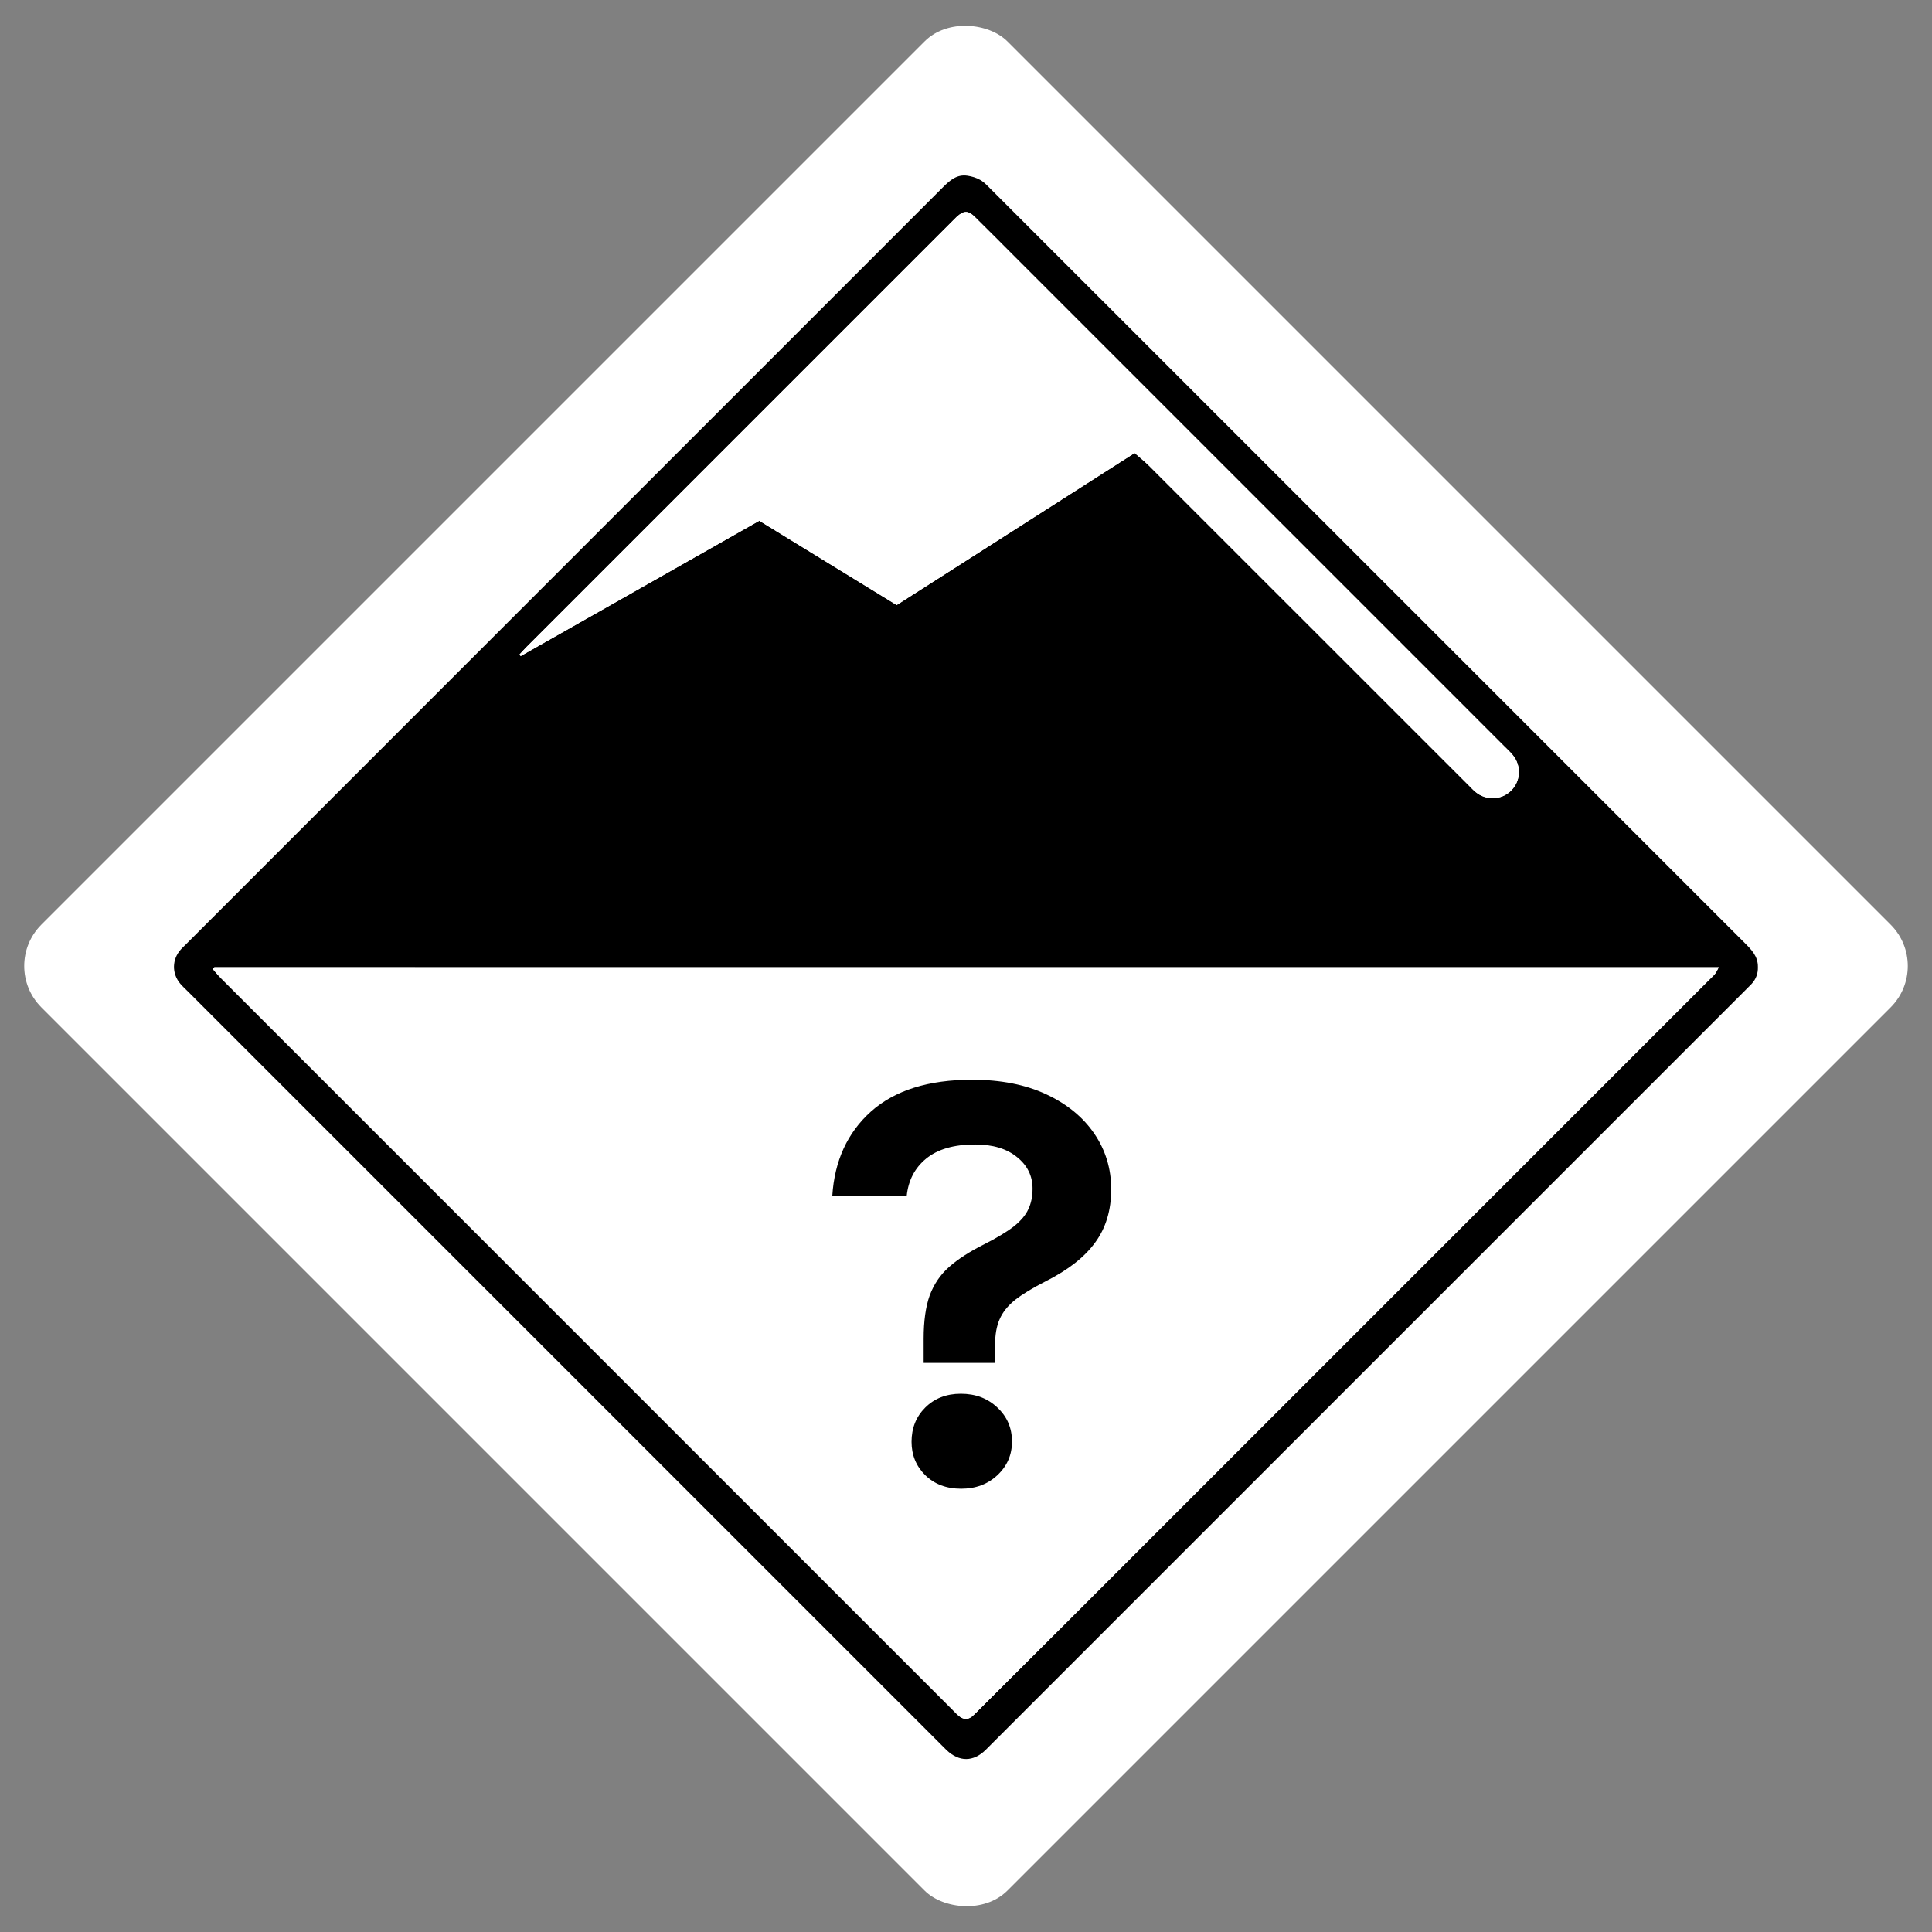 <svg width="1916" height="1916" viewBox="0 0 1916 1916" fill="none" xmlns="http://www.w3.org/2000/svg">
<rect x="0" y="0" width="1916" height="1916" fill="#808080" stroke="none"/>
<rect y="958" width="1354.82" height="1354.82" rx="58" transform="rotate(-45 0 958)" fill="white"/>
<path fill-rule="evenodd" clip-rule="evenodd" d="M1743.33 958.991C1743.54 965.294 1741.5 971.113 1736.9 975.954C1734.83 978.127 1732.68 980.217 1730.56 982.339C1480.95 1231.94 1231.35 1481.55 981.746 1731.15C980.332 1732.57 978.933 1733.99 977.503 1735.39C965.198 1747.42 951.34 1747.5 938.709 1735.59C936.77 1733.76 934.932 1731.83 933.046 1729.94C684.149 1481.05 435.251 1232.15 186.356 983.25C183.764 980.657 181.008 978.196 178.668 975.391C170.247 965.291 170.565 951.401 179.311 941.633C180.643 940.146 182.12 938.787 183.534 937.373C434.07 686.834 684.613 436.303 935.107 185.724C941.902 178.927 948.876 172.709 959.291 174.232C963.738 174.882 968.36 176.263 972.215 178.499C976.157 180.785 979.416 184.364 982.701 187.649C1231.86 436.757 1480.99 685.895 1730.13 935.016C1736.78 941.668 1743.48 948.233 1743.33 958.991ZM212.618 959.252C212.097 959.844 211.575 960.435 211.054 961.026C213.8 964.105 216.399 967.33 219.31 970.242C461.331 1212.31 703.376 1454.35 945.428 1696.39C947.547 1698.51 949.602 1700.75 952.003 1702.51C955.921 1705.36 960.106 1705.37 963.954 1702.25C966.017 1700.58 967.84 1698.61 969.726 1696.73C1001.36 1665.19 1033.01 1633.68 1064.6 1602.1C1274.62 1392.1 1484.62 1182.08 1694.63 972.074C1696.75 969.953 1699.03 967.962 1700.92 965.649C1702.24 964.032 1703.02 961.972 1704.51 959.253C1206.39 959.252 709.505 959.252 212.618 959.252ZM889.257 600.024C967.928 549.767 1046.18 499.779 1125.24 449.27C1130.26 453.693 1135.18 457.574 1139.59 461.974C1245.21 567.506 1350.78 673.095 1456.36 778.669C1458.72 781.024 1460.97 783.516 1463.55 785.608C1473.95 794.057 1488.75 793.479 1498.24 784.398C1508.07 774.995 1509.07 759.81 1500.38 749.022C1497.88 745.922 1494.89 743.212 1492.07 740.386C1330.41 578.714 1168.74 417.049 1007.08 255.383C993.645 241.951 980.296 228.436 966.75 215.121C960.03 208.517 955.719 208.679 948.739 215.107C947.514 216.235 946.375 217.455 945.196 218.632C804.031 359.798 662.866 500.961 521.714 642.137C519.479 644.372 517.398 646.762 515.244 649.08C515.619 649.596 515.995 650.11 516.37 650.626C595.266 605.88 674.162 561.133 753.006 516.416C798.748 544.486 843.852 572.162 889.257 600.024Z" fill="black"/>
<path fill-rule="evenodd" clip-rule="evenodd" d="M212.618 959.252C709.505 959.252 1206.39 959.252 1704.52 959.252C1703.02 961.972 1702.24 964.031 1700.92 965.648C1699.03 967.961 1696.75 969.952 1694.63 972.073C1484.62 1182.08 1274.62 1392.1 1064.6 1602.1C1033.01 1633.68 1001.36 1665.19 969.727 1696.73C967.84 1698.61 966.017 1700.58 963.955 1702.25C960.106 1705.37 955.922 1705.36 952.004 1702.51C949.603 1700.75 947.548 1698.51 945.429 1696.39C703.377 1454.35 461.332 1212.31 219.311 970.241C216.4 967.329 213.8 964.104 211.055 961.025C211.575 960.435 212.096 959.844 212.618 959.252Z" fill="white"/>
<path fill-rule="evenodd" clip-rule="evenodd" d="M889.257 600.024C843.852 572.163 798.748 544.486 753.006 516.417C674.162 561.134 595.267 605.881 516.37 650.627C515.995 650.111 515.619 649.597 515.244 649.081C517.397 646.763 519.478 644.373 521.714 642.138C662.866 500.961 804.031 359.798 945.195 218.634C946.374 217.456 947.513 216.237 948.738 215.109C955.717 208.68 960.029 208.518 966.749 215.123C980.295 228.437 993.645 241.953 1007.08 255.385C1168.74 417.051 1330.41 578.716 1492.07 740.388C1494.89 743.214 1497.88 745.924 1500.38 749.024C1509.07 759.812 1508.07 774.997 1498.24 784.4C1488.75 793.481 1473.95 794.059 1463.55 785.61C1460.97 783.517 1458.72 781.026 1456.36 778.671C1350.78 673.097 1245.21 567.508 1139.59 461.976C1135.18 457.576 1130.26 453.695 1125.24 449.272C1046.18 499.779 967.928 549.767 889.257 600.024Z" fill="white"/>
<path d="M916 1351.6V1327.6C916 1310.2 918 1295.9 922 1284.7C926.2 1273.5 932.6 1264.1 941.2 1256.5C950 1248.7 961.6 1241.2 976 1234C988.6 1227.6 998.4 1221.7 1005.4 1216.3C1012.4 1210.7 1017.2 1205 1019.8 1199.2C1022.6 1193.4 1024 1186.6 1024 1178.8C1024 1166.2 1018.9 1155.8 1008.7 1147.6C998.5 1139.2 984.6 1135 967 1135C946 1135 929.8 1139.7 918.4 1149.1C907.2 1158.3 900.8 1170.6 899.2 1186H825.4C827.6 1151.2 840.4 1123.3 863.8 1102.3C887.4 1081.3 920.8 1070.8 964 1070.8C992.4 1070.8 1016.9 1075.6 1037.5 1085.2C1058.1 1094.8 1074 1107.8 1085.2 1124.2C1096.4 1140.6 1102 1159 1102 1179.4C1102 1200.2 1096.7 1217.8 1086.1 1232.2C1075.7 1246.6 1059.4 1259.4 1037.2 1270.6C1024.2 1277.2 1014 1283.4 1006.6 1289.2C999.4 1295 994.3 1301.4 991.3 1308.4C988.3 1315.2 986.8 1323.8 986.8 1334.2V1351.6H916ZM953.2 1476.4C938.6 1476.4 926.7 1471.9 917.5 1462.9C908.5 1453.9 904 1442.9 904 1429.9C904 1416.3 908.5 1405 917.5 1396C926.7 1386.8 938.5 1382.2 952.9 1382.2C967.5 1382.2 979.6 1386.8 989.2 1396C998.8 1405 1003.6 1416.2 1003.6 1429.6C1003.6 1442.8 998.8 1453.9 989.2 1462.9C979.6 1471.9 967.6 1476.4 953.2 1476.4Z" fill="black"/>
</svg>
